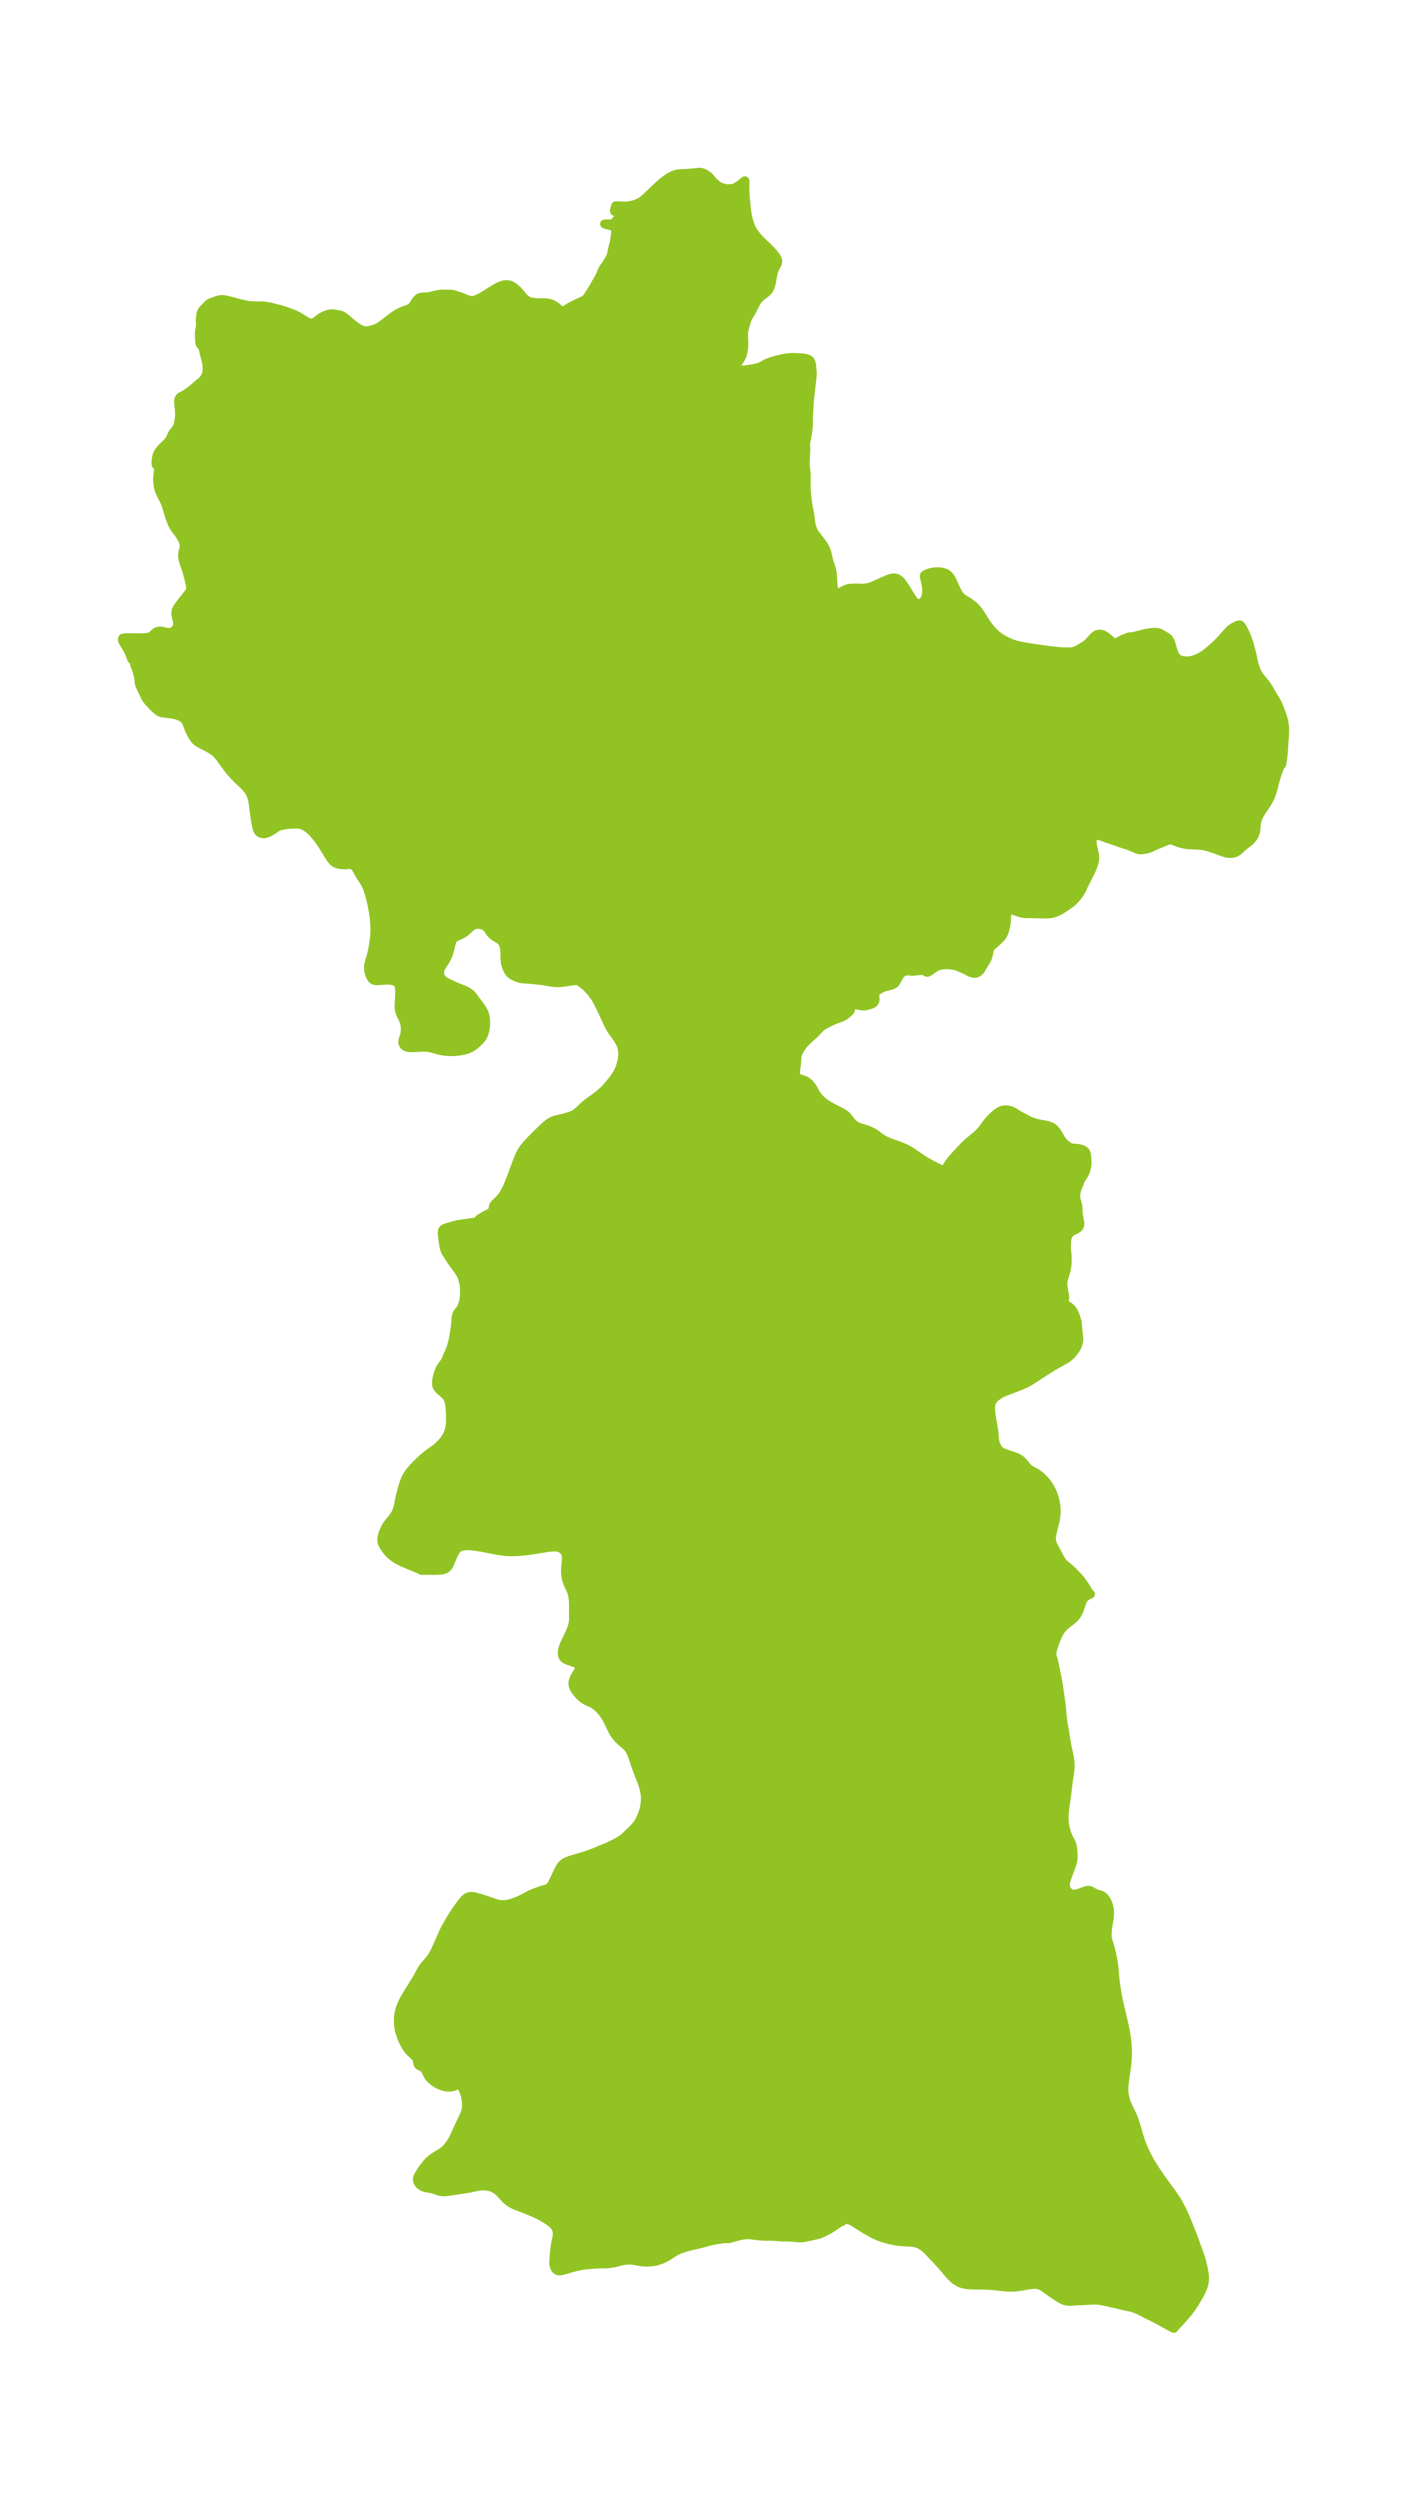 <?xml version="1.0" encoding="UTF-8"?>
<!DOCTYPE svg  PUBLIC '-//W3C//DTD SVG 1.1//EN'  'http://www.w3.org/Graphics/SVG/1.1/DTD/svg11.dtd'>
<svg width="157.9pt" height="280.51pt" version="1.1" viewBox="0 0 157.9 280.51" xmlns="http://www.w3.org/2000/svg" xmlns:xlink="http://www.w3.org/1999/xlink">
 <defs>
  <style type="text/css">*{stroke-linejoin: round; stroke-linecap: butt}</style>
 </defs>
 <g id="figure_1">
  <g id="patch_1">
   <path d="m0 280.51h157.9v-280.51h-157.9v280.51z" fill="none"/>
  </g>
  <g id="axes_1">
   <g id="PatchCollection_1">
    <defs>
     <path id="md61b20ba52" d="m81.749-259.35 0.26 7.07e-4 0.249-0.037 0.156-0.047 0.25-0.114 0.264-0.166 0.204-0.154 0.373-0.303 0.087-0.063 0.008 0.015 0.005 0.055 0.001 0.111-0.013 0.63 0.006 0.379 0.023 0.387 0.064 0.774 0.067 0.701 0.059 0.449 0.07 0.41 0.051 0.247 0.059 0.242 0.081 0.286 0.095 0.277 0.144 0.338 0.135 0.256 0.084 0.137 0.141 0.207 0.121 0.16 0.249 0.297 0.269 0.291 0.289 0.29 0.697 0.67 0.304 0.318 0.175 0.199 0.202 0.248 0.11 0.152 0.077 0.124 0.058 0.115 0.045 0.125 0.017 0.082 0.006 0.072-0.041 0.22-0.102 0.22-0.129 0.231-0.125 0.255-0.084 0.243-0.066 0.262-0.154 0.835-0.054 0.256-0.068 0.246-0.088 0.23-0.116 0.208-0.144 0.176-0.168 0.157-0.519 0.402-0.129 0.109-0.118 0.111-0.106 0.118-0.12 0.168-0.205 0.352-0.368 0.741-0.13 0.234-0.243 0.386-0.111 0.218-0.08 0.195-0.064 0.183-0.105 0.344-0.132 0.513-0.055 0.305-0.023 0.298 2.92e-4 0.174 0.037 0.711-0.006 0.414-0.018 0.23-0.039 0.281-0.044 0.216-0.041 0.154-0.092 0.259-0.04 0.088-0.121 0.222-0.151 0.232-0.21 0.287-0.242 0.311-0.094 0.111-0.091 0.094 0.292 0.08 0.254 0.051 0.322 0.041 0.211 0.011 0.163-0.002 0.159-0.012 0.785-0.126 0.404-0.078 0.228-0.059 0.107-0.034 0.104-0.039 0.134-0.061 0.522-0.291 0.143-0.068 0.174-0.073 0.418-0.144 0.579-0.161 0.61-0.137 0.218-0.04 0.291-0.042 0.178-0.018 0.218-0.012 0.299-0.002 0.318 0.01 0.6 0.039 0.181 0.019 0.149 0.023 0.207 0.053 0.103 0.04 0.094 0.05 0.085 0.062 0.072 0.075 0.084 0.144 0.055 0.172 0.029 0.153 0.018 0.16 0.034 0.601 0.011 0.042 0.009 0.003 0.007 0.037-0.003 0.178-0.044 0.548-0.11 0.987-0.124 0.995-0.05 0.54-0.079 1.361-0.026 1.178-0.025 0.414-0.048 0.413-0.032 0.217-0.066 0.386-0.093 0.471-0.041 0.266-0.008 0.111 0.024 0.506-0.003 0.282-0.061 1.074-4.18e-4 0.289 0.006 0.142 0.018 0.222 0.067 0.62 0.019 0.392-0.004 1.292 0.016 0.438 0.02 0.246 0.093 0.848 0.058 0.431 0.058 0.323 0.135 0.664 0.043 0.263 0.055 0.508 0.069 0.423 0.055 0.24 0.05 0.173 0.059 0.167 0.07 0.16 0.087 0.158 0.098 0.151 0.215 0.29 0.445 0.575 0.304 0.431 0.09 0.145 0.093 0.167 0.117 0.256 0.062 0.182 0.051 0.186 0.17 0.759 0.05 0.188 0.261 0.787 0.066 0.285 0.039 0.257 0.03 0.32 0.032 0.674 0.021 0.27 0.02 0.147 0.034 0.162 0.047 0.154 0.076 0.17 0.052 0.086 0.058 0.076 0.091 0.088 0.064 0.046 0.062 0.034 0.063 0.025 0.041 0.01 0.035-0.004 0.163-0.139 0.104-0.08 0.156-0.106 0.214-0.118 0.204-0.084 0.168-0.05 0.175-0.038 0.198-0.028 0.202-0.016 0.374-0.005 0.696 0.02 0.255-0.012 0.228-0.03 0.223-0.049 0.201-0.059 0.171-0.06 0.246-0.098 1.275-0.572 0.411-0.167 0.257-0.077 0.142-0.025 0.139-0.008 0.226 0.031 0.107 0.037 0.122 0.063 0.128 0.092 0.176 0.173 0.127 0.156 0.122 0.169 0.22 0.331 0.249 0.39 0.499 0.811 0.16 0.23 0.094 0.115 0.108 0.109 0.109 0.084 0.124 0.064 0.153 0.036 0.186-0.015 0.123-0.045 0.118-0.071 0.1-0.085 0.092-0.103 0.081-0.119 0.071-0.134 0.064-0.163 0.049-0.177 0.035-0.208 0.016-0.22-0.001-0.217-0.016-0.222-0.028-0.218-0.037-0.216-0.172-0.775-0.017-0.107 0.008-0.022-0.004-0.01 0.007-0.025 0.014-0.019 0.086-0.071 0.076-0.046 0.108-0.053 0.154-0.062 0.26-0.077 0.192-0.041 0.199-0.03 0.319-0.023 0.258 0.005 0.359 0.05 0.307 0.097 0.182 0.094 0.127 0.09 0.206 0.211 0.132 0.194 0.122 0.228 0.329 0.739 0.212 0.435 0.183 0.324 0.127 0.184 0.08 0.098 0.131 0.131 0.153 0.121 0.155 0.103 0.44 0.266 0.264 0.175 0.261 0.197 0.23 0.206 0.097 0.1 0.127 0.146 0.136 0.175 0.195 0.272 0.169 0.255 0.479 0.783 0.159 0.233 0.272 0.35 0.285 0.33 0.195 0.206 0.142 0.137 0.189 0.166 0.198 0.156 0.259 0.181 0.189 0.118 0.389 0.215 0.199 0.097 0.399 0.169 0.377 0.13 0.327 0.092 0.386 0.088 0.368 0.07 0.734 0.118 0.884 0.132 0.922 0.13 0.77 0.094 0.414 0.043 0.495 0.038 0.473 0.021 0.441-0.005 0.166-0.011 0.17-0.022 0.123-0.029 0.032-0.013 0.015-0.019 0.028 0.003 0.109-0.03 0.126-0.055 0.16-0.081 0.598-0.361 0.214-0.137 0.197-0.147 0.152-0.136 0.207-0.219 0.275-0.316 0.183-0.174 0.101-0.08 0.118-0.076 0.097-0.042 0.074-0.022 0.077-0.015 0.102-0.009 0.104 0.003 0.155 0.028 0.123 0.042 0.12 0.057 0.115 0.068 0.112 0.078 0.208 0.167 0.318 0.273 0.179 0.127 0.103 0.052 0.12 0.034 0.125 0.01 0.126-0.012 0.124-0.034 0.161-0.079 0.304-0.174 0.226-0.106 0.41-0.162 0.211-0.069 0.037-0.004 0.072 0.028 0.184-0.024 0.214-0.047 1.086-0.282 0.26-0.059 0.229-0.043 0.236-0.036 0.247-0.028 0.189-0.012 0.18-5.53e-4 0.161 0.012 0.14 0.024 0.081 0.022 0.13 0.049 0.136 0.067 0.164 0.097 0.396 0.25 0.134 0.089 0.12 0.106 0.039 0.045 0.11 0.177 0.089 0.212 0.076 0.236 0.196 0.679 0.109 0.294 0.081 0.173 0.076 0.132 0.1 0.137 0.138 0.136 0.185 0.114 0.22 0.083 0.241 0.053 0.256 0.025 0.266-0.001 0.272-0.029 0.168-0.033 0.238-0.064 0.305-0.11 0.269-0.122 0.27-0.145 0.22-0.136 0.182-0.124 0.178-0.133 0.398-0.326 0.422-0.369 0.261-0.239 0.378-0.375 0.194-0.21 0.682-0.778 0.239-0.245 0.244-0.208 0.238-0.157 0.235-0.12 0.212-0.082 0.164-0.04 0.083 0.011 0.025 0.005 0.025 0.021 0.097 0.123 0.101 0.159 0.167 0.299 0.114 0.226 0.142 0.317 0.186 0.487 0.183 0.564 0.219 0.818 0.087 0.365 0.124 0.62 0.101 0.42 0.071 0.24 0.072 0.213 0.117 0.29 0.123 0.245 0.081 0.139 0.09 0.137 0.188 0.25 0.492 0.601 0.127 0.168 0.12 0.174 0.19 0.306 0.441 0.773 0.354 0.562 0.174 0.337 0.155 0.355 0.2 0.516 0.178 0.507 0.077 0.26 0.059 0.241 0.048 0.244 0.038 0.247 0.03 0.276 0.011 0.298-0.006 0.303-0.017 0.308-0.046 0.628-0.069 1.122-0.067 0.665-0.038 0.276-0.072 0.445-0.005 0.075-0.085 0.066-0.123 0.205-0.083 0.181-0.112 0.284-0.135 0.403-0.147 0.474-0.069 0.245-0.222 0.873-0.103 0.362-0.072 0.216-0.094 0.244-0.11 0.247-0.117 0.23-0.132 0.231-0.176 0.279-0.431 0.638-0.131 0.204-0.136 0.23-0.108 0.204-0.098 0.214-0.064 0.167-0.071 0.252-0.04 0.266-0.04 0.53-0.04 0.269-0.071 0.26-0.079 0.185-0.099 0.176-0.085 0.127-0.122 0.155-0.168 0.176-0.181 0.154-0.397 0.309-0.206 0.175-0.473 0.423-0.139 0.106-0.128 0.081-0.151 0.075-0.139 0.05-0.244 0.047-0.253 0.007-0.208-0.023-0.104-0.021-0.191-0.051-0.158-0.051-0.923-0.335-0.52-0.177-0.317-0.093-0.236-0.059-0.295-0.059-0.133-0.02-0.341-0.036-0.24-0.016-0.861-0.036-0.267-0.026-0.132-0.02-0.255-0.049-0.302-0.075-0.25-0.082-0.525-0.208-0.103-0.031-0.154-0.032-0.082-0.008-0.128 0.002-0.127 0.02-0.222 0.067-0.765 0.324-0.413 0.166-0.632 0.29-0.25 0.091-0.267 0.064-0.289 0.046-0.276 0.025-0.148-0.007-0.133-0.025-0.112-0.036-0.468-0.212-0.181-0.073-0.353-0.129-1.039-0.338-0.919-0.329-1.067-0.365-0.243-0.07-0.17-0.033-0.107-0.01-0.128 0.005-0.184 0.064-0.073 0.058-0.054 0.071-0.035 0.092-0.014 0.083-0.013 0.391 0.002 0.093 0.02 0.228 0.031 0.179 0.187 0.828 0.03 0.192 0.014 0.194-0.008 0.202-0.029 0.204-0.071 0.292-0.099 0.294-0.13 0.321-0.146 0.32-0.228 0.458-0.438 0.85-0.119 0.252-0.178 0.401-0.083 0.158-0.189 0.305-0.103 0.146-0.192 0.248-0.16 0.186-0.187 0.196-0.2 0.185-0.282 0.224-0.295 0.207-0.484 0.317-0.242 0.145-0.213 0.114-0.234 0.108-0.24 0.089-0.246 0.066-0.363 0.05-0.374 0.012-1.441-0.033-0.621 0.001-0.28-0.016-0.3-0.053-0.303-0.083-0.852-0.291-0.223-0.067-0.149-0.037-0.039 6.31e-4 -0.04 0.078-0.041 0.193-0.038 0.264-0.028 0.303-0.032 0.625-0.023 0.219-0.035 0.215-0.058 0.254-0.069 0.241-0.081 0.242-0.071 0.167-0.105 0.191-0.071 0.103-0.191 0.221-0.452 0.439-0.498 0.434-0.111 0.131-0.049 0.08-0.041 0.087-0.052 0.154-0.134 0.601-0.06 0.199-0.053 0.134-0.084 0.168-0.094 0.164-0.333 0.537-0.218 0.378-0.111 0.142-0.134 0.122-0.155 0.09-0.151 0.045-0.108 0.013-0.189-0.013-0.195-0.05-0.193-0.08-0.35-0.191-0.215-0.105-0.54-0.235-0.246-0.1-0.302-0.088-0.325-0.06-0.339-0.034-0.343-0.009-0.339 0.02-0.325 0.053-0.3 0.093-0.189 0.091-0.162 0.099-0.431 0.317-0.126 0.085-0.11 0.06-0.08 0.028-0.056 0.006-0.048-0.007-0.079-0.039-0.09-0.064-0.076-0.043-0.09-0.032-0.065-0.011-0.09-0.005-0.399 0.015-0.462 0.059-0.183 0.013-0.184-0.005-0.348-0.037-0.199-9.87e-4 -0.175 0.032-0.17 0.069-0.164 0.115-0.148 0.149-0.132 0.17-0.115 0.181-0.249 0.484-0.12 0.155-0.156 0.128-0.169 0.083-0.191 0.061-0.418 0.102-0.18 0.05-0.176 0.06-0.18 0.077-0.167 0.085-0.467 0.288-0.117 0.114-0.058 0.157-0.004 0.188 0.04 0.41-0.022 0.197-0.08 0.159-0.131 0.127-0.166 0.085-0.387 0.124-0.205 0.05-0.214 0.03-0.18 0.002-0.179-0.016-0.165-0.027-0.372-0.081-0.153-0.018-0.137 0.014-0.112 0.045-0.115 0.1-0.084 0.13-0.05 0.137-0.009 0.118 0.004 0.018-0.009 0.041-0.069 0.102-0.123 0.136-0.164 0.15-0.192 0.15-0.236 0.154-0.249 0.127-0.715 0.259-0.222 0.092-0.315 0.144-0.591 0.298-0.173 0.105-0.137 0.095-0.12 0.094-0.151 0.136-0.654 0.68-0.557 0.496-0.307 0.293-0.229 0.244-0.192 0.231-0.135 0.185-0.112 0.173-0.098 0.171-0.102 0.206-0.075 0.186-0.055 0.185-0.029 0.164-0.015 0.163-0.028 0.576-0.087 0.559-0.017 0.191-0.009 0.373 0.017 0.171 0.053 0.148 0.081 0.101 0.142 0.098 0.091 0.04 0.118 0.041 0.38 0.116 0.178 0.072 0.151 0.083 0.126 0.093 0.133 0.12 0.118 0.119 0.155 0.179 0.083 0.114 0.09 0.142 0.352 0.62 0.166 0.251 0.2 0.247 0.111 0.117 0.142 0.136 0.21 0.181 0.107 0.083 0.174 0.123 0.359 0.226 0.55 0.303 0.847 0.424 0.19 0.109 0.181 0.123 0.137 0.113 0.211 0.228 0.363 0.466 0.165 0.183 0.181 0.164 0.151 0.107 0.16 0.091 0.23 0.102 0.185 0.063 0.467 0.129 0.229 0.073 0.227 0.087 0.314 0.147 0.138 0.073 0.181 0.107 0.171 0.118 0.481 0.36 0.272 0.182 0.126 0.072 0.221 0.111 0.303 0.13 0.316 0.121 0.684 0.243 0.398 0.149 0.321 0.134 0.268 0.126 0.234 0.122 0.234 0.135 0.225 0.143 0.907 0.625 0.276 0.181 0.293 0.182 0.435 0.253 0.291 0.159 0.515 0.261 0.419 0.195 0.293 0.128 0.223 0.086 0.196-0.396 0.1-0.186 0.109-0.179 0.108-0.157 0.117-0.155 0.244-0.294 0.354-0.397 0.552-0.599 0.341-0.358 0.156-0.157 0.274-0.258 0.379-0.324 0.558-0.459 0.18-0.158 0.176-0.166 0.15-0.156 0.161-0.184 0.145-0.184 0.403-0.556 0.208-0.258 0.286-0.316 0.317-0.308 0.144-0.125 0.167-0.132 0.169-0.12 0.174-0.107 0.161-0.08 0.141-0.05 0.156-0.031 0.181-0.009 0.183 0.012 0.129 0.019 0.155 0.034 0.154 0.047 0.099 0.038 0.17 0.081 0.137 0.078 0.431 0.284 0.163 0.092 0.459 0.233 0.461 0.256 0.279 0.121 0.291 0.107 0.286 0.094 0.305 0.072 0.639 0.11 0.317 0.065 0.302 0.092 0.277 0.136 0.143 0.104 0.13 0.12 0.131 0.149 0.095 0.127 0.075 0.113 0.315 0.548 0.093 0.151 0.103 0.15 0.12 0.155 0.111 0.123 0.132 0.125 0.226 0.175 0.344 0.221 0.094 0.056 0.039 0.016 0.077-0.009 0.16-0.001 0.197 0.008 0.296 0.03 0.26 0.05 0.287 0.098 0.149 0.086 0.096 0.084 0.074 0.093 0.035 0.063 0.065 0.205 0.027 0.206 0.011 0.135 0.031 0.536 0.003 0.133-0.014 0.187-0.064 0.319-0.058 0.208-0.091 0.265-0.116 0.251-0.372 0.57-0.09 0.204-0.121 0.37-0.171 0.396-0.063 0.161-0.052 0.192-0.051 0.314-0.014 0.22 0.014 0.221 0.04 0.219 0.139 0.498 0.053 0.261 0.016 0.148 0.009 0.447 0.011 0.166 0.043 0.293 0.101 0.509 0.026 0.168 0.011 0.145-0.004 0.107-0.017 0.101-0.028 0.085-0.055 0.102-0.074 0.09-0.066 0.059-0.108 0.076-0.07 0.041-0.293 0.133-0.132 0.069-0.169 0.116-0.075 0.063-0.053 0.055-0.098 0.13-0.107 0.185-0.056 0.142-0.049 0.207-0.035 0.378-0.012 0.244-0.003 0.239 0.013 0.333 0.056 0.576 0.016 0.318 0.004 0.272-0.004 0.216-0.021 0.294-0.039 0.288-0.065 0.341-0.063 0.239-0.21 0.679-0.057 0.249-0.025 0.178-0.008 0.103-0.002 0.155 0.017 0.227 0.052 0.319 0.113 0.565 0.02 0.162 0.008 0.163-0.003 0.134-0.013 0.139-0.019 0.115-0.028 0.119-0.027 0.081-0.022 0.048-0.03 0.031 0.058 0.041 0.346 0.185 0.195 0.124 0.088 0.066 0.143 0.127 0.138 0.158 0.14 0.211 0.081 0.152 0.085 0.186 0.113 0.297 0.115 0.405 0.039 0.176 0.029 0.183 0.078 0.953 0.072 0.607 0.006 0.193-0.009 0.137-0.031 0.183-0.062 0.216-0.071 0.176-0.055 0.114-0.109 0.194-0.096 0.15-0.095 0.137-0.129 0.169-0.128 0.149-0.146 0.149-0.096 0.088-0.13 0.107-0.136 0.1-0.149 0.098-0.216 0.129-0.868 0.48-0.446 0.262-1.136 0.716-1.105 0.727-0.408 0.248-0.376 0.2-0.452 0.2-1.047 0.411-0.638 0.237-0.339 0.142-0.355 0.18-0.115 0.068-0.211 0.141-0.154 0.12-0.16 0.146-0.111 0.12-0.13 0.178-0.045 0.08-0.043 0.095-0.05 0.152-0.035 0.179-0.012 0.109-0.006 0.116 0.001 0.198 0.02 0.3 0.041 0.351 0.051 0.349 0.255 1.513 0.033 0.318 0.026 0.486 0.044 0.287 0.067 0.255 0.06 0.17 0.072 0.163 0.15 0.252 0.114 0.137 0.131 0.118 0.241 0.144 0.278 0.118 0.301 0.105 0.628 0.203 0.306 0.114 0.286 0.134 0.255 0.163 0.161 0.142 0.112 0.119 0.437 0.53 0.065 0.069 0.137 0.128 0.193 0.14 0.167 0.1 0.478 0.261 0.153 0.095 0.257 0.193 0.254 0.23 0.279 0.293 0.259 0.309 0.209 0.296 0.203 0.347 0.167 0.338 0.112 0.268 0.094 0.268 0.1 0.349 0.064 0.28 0.066 0.393 0.032 0.344 0.007 0.201-0.004 0.254-0.011 0.176-0.03 0.265-0.044 0.272-0.082 0.381-0.262 1.059-0.051 0.256-0.036 0.237-0.015 0.193 0.006 0.228 0.026 0.169 0.06 0.209 0.05 0.128 0.076 0.164 0.333 0.617 0.349 0.671 0.179 0.302 0.118 0.169 0.144 0.173 0.196 0.19 0.531 0.424 0.243 0.221 0.612 0.647 0.221 0.243 0.179 0.215 0.171 0.228 0.247 0.367 0.409 0.662 0.154 0.208 0.036 0.038 0.032 0.018-0.281 0.127-0.092 0.052-0.142 0.094-0.107 0.089-0.097 0.101-0.092 0.123-0.049 0.082-0.062 0.128-0.043 0.106-0.225 0.686-0.117 0.31-0.136 0.275-0.129 0.203-0.077 0.101-0.184 0.204-0.205 0.191-0.159 0.129-0.474 0.356-0.214 0.188-0.119 0.116-0.185 0.205-0.09 0.114-0.086 0.118-0.148 0.232-0.081 0.149-0.089 0.19-0.317 0.776-0.163 0.484-0.079 0.265-0.037 0.152-0.027 0.163-0.01 0.102-0.004 0.12 0.004 0.117 0.017 0.13 0.023 0.099 0.033 0.097 0.03 0.064 0.028 0.033 0.408 1.935 0.153 0.854 0.254 1.701 0.072 0.527 0.063 0.57 0.076 0.908 0.056 0.482 0.047 0.304 0.166 0.92 0.19 1.21 0.105 0.554 0.192 0.876 0.059 0.315 0.041 0.278 0.027 0.307 0.005 0.237-0.009 0.274-0.024 0.274-0.203 1.398-0.132 1.105-0.269 1.993-0.038 0.486-0.008 0.257 0.004 0.306 0.019 0.267 0.033 0.256 0.041 0.228 0.058 0.252 0.088 0.312 0.112 0.33 0.09 0.221 0.061 0.131 0.205 0.384 0.092 0.191 0.037 0.093 0.054 0.175 0.036 0.161 0.028 0.182 0.015 0.158 0.03 0.414 0.011 0.208 0.002 0.191-0.02 0.281-0.017 0.109-0.044 0.203-0.062 0.215-0.068 0.197-0.309 0.821-0.215 0.618-0.09 0.292-0.047 0.232-0.012 0.16 0.011 0.157 0.021 0.108 0.029 0.094 0.043 0.098 0.07 0.117 0.087 0.111 0.126 0.125 0.125 0.094 0.151 0.08 0.135 0.043 0.224 0.018 0.235-0.03 0.282-0.08 0.626-0.242 0.185-0.056 0.179-0.028 0.086-9.11e-4 0.142 0.022 0.078 0.025 0.083 0.036 0.346 0.215 0.091 0.044 0.194 0.064 0.21 0.054 0.214 0.067 0.205 0.105 0.107 0.084 0.129 0.135 0.154 0.216 0.07 0.122 0.101 0.21 0.053 0.132 0.096 0.307 0.061 0.323 0.022 0.314-0.007 0.318-0.029 0.317-0.047 0.312-0.092 0.512-0.044 0.299-0.032 0.297-0.017 0.291-0.002 0.199 0.007 0.168 0.019 0.191 0.033 0.181 0.068 0.227 0.109 0.322 0.113 0.405 0.152 0.611 0.099 0.458 0.087 0.504 0.071 0.51 0.032 0.324 0.052 0.705 0.049 0.503 0.074 0.566 0.12 0.744 0.11 0.593 0.101 0.494 0.158 0.699 0.316 1.316 0.188 0.857 0.1 0.52 0.066 0.395 0.066 0.481 0.036 0.339 0.028 0.417 0.015 0.428-8.86e-4 0.559-0.016 0.413-0.028 0.372-0.042 0.386-0.236 1.693-0.031 0.277-0.023 0.276-0.01 0.21 0.001 0.304 0.022 0.318 0.025 0.194 0.034 0.193 0.052 0.224 0.067 0.229 0.095 0.267 0.08 0.194 0.074 0.164 0.449 0.929 0.129 0.303 0.085 0.219 0.08 0.221 0.134 0.406 0.141 0.474 0.186 0.66 0.099 0.331 0.098 0.3 0.167 0.449 0.152 0.368 0.203 0.449 0.193 0.396 0.268 0.505 0.209 0.364 0.21 0.344 0.389 0.598 0.629 0.911 1.028 1.411 0.221 0.313 0.301 0.448 0.197 0.317 0.28 0.499 0.213 0.421 0.153 0.326 0.147 0.329 0.268 0.632 0.428 1.062 0.305 0.804 0.665 1.824 0.12 0.36 0.129 0.447 0.146 0.615 0.087 0.434 0.048 0.311 0.03 0.31 0.002 0.376-0.035 0.296-0.051 0.23-0.074 0.239-0.065 0.171-0.09 0.211-0.173 0.355-0.119 0.22-0.191 0.331-0.37 0.612-0.275 0.422-0.178 0.246-0.269 0.342-0.377 0.443-1.079 1.184-0.068 0.078-0.03 0.045-0.103-0.044-0.218-0.114-1.462-0.803-0.334-0.174-0.993-0.486-0.709-0.372-0.252-0.12-0.241-0.098-0.144-0.05-0.317-0.089-0.865-0.188-0.815-0.197-0.838-0.189-0.687-0.147-0.212-0.039-0.215-0.03-0.259-0.023-0.334-0.009-0.173 0.004-0.969 0.065-0.725 0.029-0.762 0.044-0.207-0.005-0.123-0.013-0.162-0.03-0.141-0.039-0.156-0.06-0.255-0.132-0.465-0.287-0.371-0.244-0.938-0.665-0.191-0.129-0.201-0.116-0.133-0.061-0.087-0.033-0.161-0.045-0.107-0.02-0.191-0.018-0.185-8.24e-4 -0.144 0.008-0.423 0.053-0.84 0.144-0.396 0.058-0.39 0.038-0.446 0.01-0.322-0.01-0.293-0.019-0.448-0.047-0.667-0.083-0.6-0.042-0.82-0.027-0.99-0.01-0.438-0.019-0.246-0.026-0.234-0.037-0.218-0.046-0.166-0.045-0.15-0.052-0.122-0.052-0.201-0.106-0.179-0.116-0.094-0.069-0.248-0.208-0.107-0.101-0.212-0.219-0.155-0.173-0.567-0.679-0.387-0.44-1.292-1.38-0.304-0.296-0.139-0.12-0.293-0.218-0.303-0.175-0.22-0.093-0.155-0.05-0.134-0.033-0.159-0.029-0.206-0.024-0.899-0.045-0.512-0.045-0.427-0.065-0.468-0.091-0.375-0.084-0.296-0.079-0.289-0.09-0.356-0.129-0.301-0.125-0.375-0.175-0.291-0.154-0.516-0.3-0.373-0.228-1.072-0.681-0.145-0.08-0.2-0.089-0.154-0.05-0.121-0.026-0.15-0.014-0.133 0.006-0.143 0.031-0.108 0.047-0.049 0.035-0.036 0.039-0.016 0.032-0.003 0.033-0.014-0.008-0.067 0.016-0.104 0.052-0.116 0.068-0.313 0.199-0.575 0.392-0.373 0.229-0.336 0.175-0.437 0.202-0.242 0.089-0.382 0.107-0.579 0.134-0.72 0.143-0.298 0.035-0.249 0.007-1.111-0.094-0.191-0.007-0.555 0.002-0.182-0.005-0.287-0.02-0.382-0.042-0.179-0.012-0.899-0.005-0.287-0.008-0.445-0.035-0.942-0.112-0.215-0.013-0.191-0.002-0.31 0.018-0.354 0.057-0.273 0.065-1.055 0.285-0.13 0.03-0.054 0.003-0.006-0.016-0.096-0.01-0.131 0.005-0.257 0.023-0.458 0.056-0.534 0.091-0.284 0.06-0.376 0.091-1.059 0.29-1.08 0.238-0.435 0.122-0.613 0.209-0.208 0.081-0.205 0.093-0.278 0.157-0.777 0.504-0.301 0.16-0.191 0.087-0.185 0.077-0.265 0.098-0.162 0.05-0.182 0.047-0.168 0.034-0.196 0.028-0.283 0.024-0.253 0.011-0.228 9.95e-4 -0.334-0.018-0.28-0.034-0.685-0.13-0.217-0.031-0.294-0.015-0.393 0.022-0.195 0.024-0.213 0.04-0.649 0.166-0.294 0.065-0.27 0.048-0.289 0.04-0.354 0.026-0.826 0.007-0.348 0.014-1.099 0.097-0.324 0.042-0.401 0.076-0.453 0.105-0.516 0.137-0.636 0.193-0.357 0.09-0.184 0.03-0.082 0.002-0.1-0.014-0.061-0.02-0.06-0.029-0.104-0.073-0.088-0.093-0.048-0.068-0.071-0.142-0.04-0.128-0.016-0.075-0.017-0.123-0.008-0.119-0.001-0.15 0.015-0.273 0.058-0.76 0.052-0.513 0.073-0.462 0.139-0.65 0.046-0.297 0.009-0.137-0.003-0.164-0.016-0.136-0.021-0.102-0.033-0.114-0.045-0.117-0.068-0.136-0.099-0.151-0.197-0.217-0.13-0.113-0.141-0.108-0.188-0.132-0.335-0.219-0.437-0.263-0.214-0.116-0.273-0.135-0.256-0.117-0.833-0.357-0.359-0.146-0.919-0.345-0.293-0.126-0.278-0.144-0.254-0.164-0.235-0.186-0.173-0.162-0.129-0.134-0.431-0.484-0.105-0.108-0.142-0.129-0.157-0.123-0.221-0.147-0.233-0.12-0.105-0.041-0.157-0.051-0.264-0.061-0.227-0.033-0.311-0.016-0.325 0.014-0.168 0.02-0.23 0.039-0.571 0.124-0.301 0.059-1.462 0.237-0.642 0.095-0.459 0.056-0.213 0.015-0.234-0.004-0.237-0.035-0.144-0.037-0.597-0.2-0.205-0.057-0.155-0.032-0.517-0.087-0.175-0.048-0.113-0.043-0.134-0.066-0.14-0.091-0.112-0.095-0.106-0.117-0.087-0.134-0.056-0.132-0.03-0.134-0.003-0.136 0.011-0.078 0.026-0.096 0.039-0.1 0.125-0.231 0.324-0.502 0.21-0.299 0.244-0.309 0.2-0.231 0.122-0.129 0.118-0.113 0.131-0.112 0.192-0.148 0.3-0.203 0.72-0.44 0.206-0.148 0.115-0.097 0.151-0.147 0.176-0.197 0.11-0.137 0.164-0.223 0.106-0.158 0.139-0.227 0.118-0.216 0.1-0.204 0.514-1.135 0.47-0.974 0.147-0.336 0.104-0.287 0.065-0.241 0.025-0.131 0.024-0.187 0.011-0.185 7.09e-4 -0.181-0.027-0.375-0.03-0.212-0.04-0.211-0.058-0.238-0.118-0.36-0.129-0.291-0.1-0.178-0.082-0.122-0.161-0.191-0.107-0.089-0.067-0.014-0.004 0.02-0.061 0.063-0.134 0.087-0.177 0.088-0.17 0.064-0.133 0.037-0.182 0.032-0.291 0.007-0.298-0.041-0.334-0.092-0.308-0.123-0.294-0.151-0.273-0.172-0.246-0.188-0.198-0.184-0.146-0.164-0.118-0.166-0.121-0.234-0.099-0.224-0.053-0.104-0.083-0.137-0.078-0.095-0.088-0.081-0.06-0.044-0.117-0.069-0.296-0.141-0.079-0.06-0.08-0.122-0.024-0.078-0.04-0.268-0.023-0.105-0.026-0.081-0.044-0.096-0.117-0.167-0.154-0.164-0.363-0.336-0.168-0.167-0.187-0.23-0.172-0.257-0.159-0.275-0.148-0.283-0.118-0.253-0.1-0.259-0.091-0.263-0.103-0.306-0.051-0.174-0.052-0.236-0.039-0.3-0.017-0.231-0.01-0.308 0.006-0.312 0.018-0.217 0.04-0.28 0.074-0.341 0.058-0.203 0.126-0.35 0.14-0.323 0.147-0.298 0.148-0.274 0.18-0.305 0.967-1.56 0.307-0.528 0.356-0.65 0.153-0.255 0.119-0.172 0.104-0.135 0.391-0.448 0.255-0.315 0.142-0.2 0.163-0.261 0.159-0.285 0.149-0.302 0.562-1.246 0.326-0.758 0.183-0.366 0.282-0.498 0.337-0.573 0.26-0.425 0.228-0.358 0.253-0.365 0.393-0.53 0.212-0.275 0.151-0.177 0.16-0.154 0.114-0.086 0.13-0.075 0.137-0.053 0.152-0.03 0.156-0.004 0.208 0.027 0.188 0.042 0.415 0.113 0.304 0.092 0.792 0.259 0.831 0.285 0.185 0.052 0.128 0.028 0.163 0.023 0.316 0.009 0.327-0.028 0.334-0.059 0.336-0.087 0.365-0.124 0.347-0.142 0.212-0.097 0.209-0.102 0.929-0.495 0.294-0.126 0.906-0.334 0.369-0.104 0.229-0.072 0.144-0.063 0.111-0.065 0.153-0.127 0.133-0.154 0.112-0.174 0.115-0.233 0.54-1.153 0.196-0.374 0.093-0.147 0.108-0.144 0.131-0.141 0.148-0.122 0.103-0.065 0.119-0.062 0.181-0.078 0.189-0.072 0.415-0.133 1.258-0.378 0.489-0.162 0.635-0.239 1.026-0.417 0.461-0.198 0.299-0.136 0.333-0.16 0.312-0.162 0.21-0.116 0.321-0.193 0.164-0.106 0.092-0.065 0.019-0.02 0.327-0.286 0.796-0.772 0.198-0.206 0.166-0.194 0.152-0.206 0.161-0.259 0.139-0.269 0.119-0.269 0.074-0.185 0.143-0.413 0.066-0.239 0.048-0.209 0.043-0.242 0.035-0.284 0.02-0.379-0.013-0.385-0.015-0.152-0.043-0.28-0.099-0.434-0.134-0.44-0.128-0.353-0.35-0.891-0.211-0.562-0.138-0.392-0.32-0.958-0.113-0.293-0.078-0.173-0.087-0.164-0.126-0.192-0.137-0.162-0.176-0.172-0.53-0.453-0.287-0.276-0.219-0.242-0.196-0.251-0.084-0.124-0.116-0.194-0.106-0.202-0.404-0.855-0.26-0.484-0.148-0.244-0.16-0.237-0.168-0.221-0.151-0.176-0.144-0.15-0.167-0.157-0.226-0.188-0.22-0.161-0.171-0.108-0.109-0.059-0.491-0.218-0.2-0.098-0.192-0.119-0.196-0.151-0.129-0.116-0.154-0.156-0.236-0.265-0.112-0.139-0.141-0.203-0.095-0.17-0.063-0.141-0.048-0.143-0.035-0.175-0.006-0.123 0.027-0.218 0.044-0.154 0.093-0.221 0.117-0.218 0.265-0.445 0.059-0.11 0.065-0.144 0.027-0.08 0.019-0.084 0.005-0.116-0.03-0.125-0.076-0.125-0.14-0.121-0.1-0.059-0.136-0.063-0.135-0.053-0.519-0.17-0.205-0.075-0.117-0.053-0.092-0.051-0.099-0.069-0.073-0.065-0.074-0.09-0.07-0.139-0.034-0.126-0.019-0.193 0.008-0.183 0.027-0.171 0.042-0.171 0.061-0.189 0.106-0.272 0.102-0.233 0.395-0.817 0.147-0.319 0.098-0.233 0.128-0.356 0.038-0.125 0.04-0.149 0.043-0.207 0.02-0.156 0.013-0.262-0.003-1.517-0.01-0.414-0.019-0.275-0.039-0.286-0.07-0.328-0.091-0.32-0.039-0.066-0.207-0.434-0.188-0.431-0.076-0.213-0.042-0.139-0.052-0.216-0.032-0.188-0.032-0.328-9.6e-4 -0.347 0.019-0.29 0.066-0.703 0.013-0.252-0.01-0.264-0.022-0.142-0.026-0.103-0.041-0.113-0.069-0.136-0.057-0.086-0.07-0.086-0.095-0.094-0.102-0.079-0.111-0.068-0.128-0.059-0.099-0.034-0.176-0.039-0.191-0.02-0.199-0.004-0.212 0.009-0.234 0.021-0.509 0.067-1.365 0.224-0.772 0.108-0.348 0.039-0.558 0.046-0.351 0.016-0.517 0.004-0.252-0.008-0.316-0.021-0.308-0.032-0.288-0.039-0.583-0.102-1.44-0.283-0.614-0.102-0.329-0.042-0.451-0.039-0.3-0.008-0.332 0.018-0.246 0.041-0.177 0.053-0.207 0.104-0.094 0.072-0.07 0.068-0.093 0.112-0.057 0.082-0.098 0.163-0.182 0.353-0.124 0.278-0.226 0.556-0.133 0.282-0.099 0.156-0.087 0.101-0.055 0.051-0.09 0.068-0.068 0.041-0.12 0.055-0.135 0.041-0.121 0.024-0.276 0.03-0.346 0.017-0.323 0.006-1.217-0.015-0.115 0.006-0.03 0.013 0.004-0.01-0.016-0.018-0.048-0.03-0.112-0.055-1.334-0.543-0.399-0.175-0.384-0.182-0.19-0.097-0.312-0.175-0.294-0.189-0.245-0.186-0.165-0.148-0.141-0.144-0.218-0.252-0.238-0.315-0.102-0.155-0.071-0.122-0.1-0.211-0.062-0.203-0.018-0.121-0.005-0.099 0.005-0.138 0.01-0.095 0.048-0.238 0.093-0.305 0.106-0.268 0.104-0.223 0.092-0.175 0.136-0.223 0.081-0.116 0.125-0.162 0.365-0.442 0.199-0.271 0.176-0.283 0.08-0.154 0.07-0.16 0.07-0.197 0.057-0.199 0.039-0.168 0.118-0.617 0.085-0.385 0.232-0.92 0.098-0.352 0.119-0.358 0.122-0.303 0.092-0.196 0.098-0.183 0.084-0.141 0.113-0.17 0.163-0.224 0.284-0.344 0.385-0.41 0.48-0.467 0.292-0.265 0.426-0.36 0.371-0.283 0.585-0.408 0.212-0.167 0.184-0.163 0.234-0.234 0.194-0.214 0.165-0.199 0.139-0.188 0.163-0.264 0.134-0.275 0.104-0.282 0.051-0.187 0.053-0.238 0.039-0.245 0.026-0.341 0.009-0.478-0.011-0.575-0.04-0.594-0.039-0.309-0.035-0.2-0.05-0.207-0.079-0.227-0.048-0.102-0.067-0.115-0.084-0.114-0.061-0.071-0.163-0.164-0.533-0.469-0.122-0.128-0.09-0.117-0.071-0.124-0.066-0.215-0.012-0.113 0.001-0.165 0.015-0.173 0.026-0.181 0.065-0.309 0.089-0.312 0.091-0.253 0.106-0.243 0.077-0.148 0.084-0.14 0.122-0.173 0.232-0.303 0.072-0.111 0.077-0.148 0.246-0.591 0.248-0.574 0.117-0.322 0.104-0.368 0.078-0.342 0.074-0.376 0.081-0.47 0.117-0.743 0.024-0.229 0.035-0.562 0.022-0.189 0.028-0.153 0.06-0.198 0.057-0.121 0.084-0.13 0.261-0.33 0.073-0.116 0.089-0.174 0.106-0.277 0.065-0.241 0.05-0.258 0.036-0.27 0.03-0.429 7.08e-4 -0.369-0.023-0.375-0.029-0.24-0.036-0.215-0.045-0.212-0.101-0.35-0.067-0.176-0.078-0.17-0.145-0.254-0.136-0.203-0.627-0.847-0.322-0.477-0.436-0.688-0.072-0.132-0.078-0.181-0.038-0.111-0.05-0.189-0.063-0.328-0.131-0.987-0.021-0.275 0.006-0.172 0.019-0.087 0.019-0.05 0.041-0.071 0.037-0.043 0.08-0.062 0.07-0.037 0.098-0.04 0.177-0.057 0.831-0.247 0.206-0.05 0.257-0.052 0.266-0.044 1.288-0.181 0.585-0.074-0.014-0.074 0.055-0.1 0.164-0.152 0.229-0.153 0.325-0.189 0.164-0.09 0.346-0.17 0.104-0.059 0.139-0.103 0.072-0.07 0.059-0.078 0.042-0.08 0.022-0.06 0.023-0.104 0.02-0.18 0.028-0.101 0.041-0.084 0.06-0.088 0.088-0.101 0.482-0.477 0.146-0.153 0.08-0.096 0.118-0.159 0.113-0.171 0.134-0.228 0.124-0.234 0.143-0.299 0.169-0.385 0.303-0.758 0.639-1.723 0.227-0.561 0.152-0.339 0.152-0.282 0.13-0.203 0.225-0.305 0.245-0.293 0.259-0.285 0.542-0.554 0.828-0.81 0.276-0.261 0.277-0.244 0.28-0.218 0.127-0.086 0.103-0.063 0.129-0.068 0.264-0.103 0.255-0.07 0.758-0.175 0.611-0.171 0.246-0.083 0.234-0.103 0.133-0.075 0.176-0.119 0.171-0.13 0.161-0.139 0.497-0.478 0.23-0.202 0.231-0.186 0.195-0.144 0.595-0.421 0.351-0.265 0.365-0.3 0.252-0.233 0.205-0.206 0.229-0.246 0.215-0.244 0.344-0.421 0.204-0.269 0.191-0.273 0.104-0.161 0.096-0.16 0.138-0.262 0.053-0.114 0.078-0.19 0.087-0.246 0.092-0.316 0.055-0.23 0.05-0.265 0.035-0.327 0.007-0.189-0.002-0.201-0.008-0.114-0.029-0.221-0.063-0.27-0.08-0.236-0.088-0.2-0.127-0.239-0.198-0.313-0.467-0.642-0.199-0.288-0.139-0.232-0.108-0.2-0.154-0.311-0.73-1.575-0.185-0.385-0.25-0.486-0.143-0.255-0.159-0.256-0.239-0.331-0.256-0.311-0.373-0.404-0.208-0.199-0.155-0.13-0.525-0.382-0.008-0.014-0.027-0.018-0.083-0.024-0.185-0.015-0.144 0.003-0.553 0.064-0.859 0.135-0.266 0.024-0.202 0.009-0.201 1.05e-4 -0.321-0.02-0.37-0.054-0.701-0.125-0.288-0.043-0.988-0.104-0.493-0.042-0.591-0.037-0.118-0.014-0.26-0.053-0.251-0.077-0.24-0.096-0.224-0.111-0.183-0.112-0.161-0.132-0.075-0.082-0.143-0.204-0.096-0.177-0.127-0.292-0.063-0.184-0.042-0.152-0.025-0.118-0.031-0.248-0.012-0.227-0.011-0.656-0.01-0.196-0.023-0.236-0.047-0.271-0.081-0.262-0.108-0.203-0.135-0.156-0.172-0.141-0.151-0.1-0.463-0.284-0.182-0.136-0.094-0.087-0.17-0.209-0.291-0.428-0.168-0.179-0.2-0.133-0.231-0.095-0.249-0.057-0.257-0.019-0.253 0.024-0.239 0.074-0.219 0.13-0.203 0.169-0.399 0.375-0.214 0.17-0.146 0.092-0.152 0.081-0.466 0.211-0.17 0.086-0.132 0.081-0.077 0.058-0.051 0.046-0.11 0.137-0.06 0.114-0.056 0.16-0.236 0.918-0.095 0.334-0.057 0.172-0.085 0.204-0.137 0.268-0.109 0.186-0.376 0.589-0.059 0.102-0.082 0.164-0.064 0.176-0.026 0.116-0.017 0.177 0.003 0.105 0.011 0.09 0.035 0.144 0.042 0.113 0.064 0.121 0.067 0.097 0.066 0.078 0.093 0.09 0.131 0.1 0.241 0.145 0.176 0.091 0.535 0.256 0.376 0.166 0.749 0.297 0.329 0.143 0.144 0.073 0.172 0.101 0.154 0.111 0.172 0.158 0.201 0.235 0.661 0.888 0.257 0.371 0.122 0.188 0.111 0.193 0.105 0.239 0.08 0.283 0.048 0.296 0.021 0.305-0.002 0.308-0.022 0.306-0.048 0.327-0.066 0.276-0.09 0.263-0.119 0.244-0.079 0.124-0.09 0.118-0.12 0.135-0.206 0.205-0.234 0.22-0.249 0.209-0.272 0.183-0.264 0.13-0.283 0.103-0.297 0.082-0.306 0.064-0.313 0.048-0.374 0.037-0.338 0.014-0.336-0.006-0.218-0.016-0.258-0.026-0.229-0.032-0.248-0.047-0.305-0.076-0.622-0.175-0.298-0.065-0.187-0.029-0.194-0.02-0.341-0.011-0.324 0.012-0.744 0.043-0.319 0.003-0.151-0.009-0.134-0.017-0.116-0.026-0.142-0.052-0.108-0.06-0.105-0.086-0.09-0.128-0.051-0.151-0.011-0.164 0.012-0.103 0.055-0.2 0.083-0.24 0.049-0.17 0.045-0.209 0.033-0.253 0.009-0.32-0.03-0.33-0.06-0.266-0.059-0.181-0.067-0.171-0.072-0.161-0.222-0.457-0.062-0.149-0.057-0.174-0.042-0.192-0.02-0.167-0.008-0.214 0.009-0.282 0.052-0.99 0.006-0.277-0.005-0.255-0.025-0.277-0.036-0.182-0.057-0.169-0.053-0.1-0.047-0.065-0.044-0.048-0.058-0.049-0.092-0.058-0.101-0.047-0.136-0.046-0.132-0.032-0.143-0.024-0.214-0.022-0.237-0.008-0.273 0.006-0.713 0.054-0.192 0.007-0.154-0.008-0.118-0.023-0.064-0.022-0.096-0.055-0.061-0.052-0.106-0.126-0.06-0.093-0.089-0.173-0.036-0.086-0.052-0.144-0.062-0.235-0.038-0.254-0.008-0.204 0.014-0.205 0.049-0.274 0.074-0.279 0.186-0.614 0.099-0.406 0.106-0.562 0.052-0.317 0.073-0.521 0.044-0.42 0.022-0.348 0.006-0.276-0.016-0.588-0.055-0.639-0.043-0.353-0.064-0.432-0.13-0.713-0.077-0.364-0.117-0.495-0.127-0.469-0.095-0.306-0.071-0.204-0.078-0.202-0.09-0.205-0.107-0.211-0.106-0.184-0.556-0.879-0.373-0.65-0.105-0.144-0.119-0.123-0.133-0.094-0.132-0.055-0.128-0.024-0.2-0.003-0.415 0.03-0.175 0.002-0.24-0.017-0.31-0.048-0.177-0.047-0.162-0.067-0.093-0.055-0.108-0.082-0.092-0.085-0.117-0.128-0.109-0.138-0.096-0.135-0.213-0.333-0.343-0.573-0.309-0.494-0.263-0.39-0.292-0.395-0.369-0.447-0.168-0.186-0.175-0.179-0.323-0.282-0.298-0.204-0.311-0.157-0.322-0.097-0.233-0.028-0.238-0.004-0.611 0.019-0.371 0.03-0.259 0.04-0.244 0.05-0.248 0.06-0.25 0.07-0.022 0.006-0.093 0.058-0.491 0.33-0.198 0.125-0.152 0.086-0.128 0.064-0.133 0.057-0.208 0.064-0.129 0.022-0.134 0.005-0.165-0.024-0.136-0.049-0.093-0.055-0.135-0.136-0.097-0.174-0.064-0.195-0.043-0.176-0.084-0.436-0.142-0.893-0.169-1.35-0.043-0.232-0.05-0.21-0.073-0.239-0.039-0.107-0.051-0.124-0.084-0.174-0.079-0.139-0.087-0.134-0.106-0.144-0.235-0.274-0.185-0.192-0.859-0.823-0.269-0.279-0.132-0.147-0.275-0.321-0.378-0.476-0.315-0.426-0.401-0.565-0.142-0.187-0.213-0.245-0.117-0.115-0.181-0.155-0.169-0.126-0.325-0.208-0.255-0.143-0.892-0.463-0.182-0.107-0.159-0.113-0.094-0.08-0.1-0.097-0.16-0.203-0.137-0.224-0.266-0.494-0.131-0.287-0.231-0.618-0.086-0.188-0.113-0.187-0.151-0.173-0.128-0.103-0.215-0.126-0.33-0.131-0.269-0.074-0.215-0.046-0.298-0.05-0.855-0.108-0.145-0.025-0.101-0.028-0.032-0.029-0.007 0.007-0.026-0.005-0.061-0.028-0.131-0.08-0.114-0.082-0.28-0.231-0.162-0.15-0.161-0.16-0.377-0.409-0.181-0.216-0.098-0.131-0.087-0.134-0.089-0.17-0.252-0.557-0.239-0.479-0.081-0.184-0.036-0.1-0.028-0.1-0.026-0.151-0.039-0.417-0.048-0.238-0.178-0.698-0.039-0.113-0.154-0.37-0.032-0.115-0.061-0.285-0.033-0.108-0.041-0.082-0.032-0.035-0.089-0.055-0.035-0.029-0.046-0.062-0.079-0.185-0.156-0.434-0.124-0.278-0.16-0.295-0.331-0.535-0.081-0.136-0.06-0.115-0.039-0.099-0.024-0.102-0.005-0.08 0.027-0.059 0.012-0.021 0.101-0.033 0.098-0.016 0.283-0.021 0.345-0.004 1.137 0.02 0.357-0.005 0.326-0.023 0.284-0.047 0.23-0.08 0.176-0.121 0.231-0.223 0.143-0.117 0.119-0.071 0.13-0.049 0.209-0.023 0.224 0.019 0.602 0.124 0.121 0.014 0.12 0.002 0.07-0.006 0.185-0.047 0.117-0.052 0.111-0.067 0.132-0.105 0.158-0.18 0.099-0.176 0.059-0.209-1.03e-4 -0.23-0.032-0.19-0.148-0.61-0.028-0.221 0.01-0.217 0.037-0.152 0.095-0.218 0.146-0.234 0.429-0.58 0.315-0.384 0.221-0.295 0.236-0.293 0.103-0.157 0.049-0.123 0.017-0.091 0.006-0.083-0.003-0.122-0.013-0.134-0.027-0.173-0.087-0.402-0.13-0.532-0.123-0.455-0.116-0.372-0.265-0.781-0.074-0.269-0.047-0.248-0.015-0.139-0.002-0.21 0.04-0.267 0.125-0.5 0.02-0.246-0.03-0.2-0.065-0.203-0.091-0.206-0.108-0.208-0.122-0.214-0.131-0.21-0.141-0.2-0.304-0.387-0.143-0.22-0.132-0.242-0.122-0.259-0.112-0.273-0.102-0.283-0.109-0.343-0.204-0.697-0.108-0.342-0.07-0.195-0.145-0.333-0.329-0.644-0.153-0.32-0.121-0.323-0.077-0.334-0.046-0.334-0.027-0.345 0.01-0.33 0.033-0.323 0.092-0.665-6.3e-5 -0.179-0.037-0.122-0.065-0.058-0.051 0.003-0.057 0.038-0.05-0.058-0.038-0.122-0.018-0.164 0.007-0.168 0.024-0.182 0.04-0.229 0.059-0.234 0.09-0.229 0.149-0.246 0.189-0.231 0.212-0.219 0.43-0.417 0.19-0.205 0.154-0.207 0.111-0.214 0.088-0.21 0.093-0.198 0.113-0.171 0.289-0.368 0.13-0.209 0.1-0.229 0.057-0.228 0.078-0.474 0.033-0.239 0.016-0.24-0.004-0.19-0.031-0.443-0.05-0.463-0.025-0.309-0.003-0.15 0.015-0.138 0.059-0.155 0.102-0.131 0.16-0.113 0.399-0.201 0.173-0.108 0.529-0.382 0.207-0.17 0.416-0.372 0.211-0.179 0.332-0.262 0.151-0.145 0.152-0.199 0.124-0.227 0.095-0.249 0.062-0.264 0.025-0.273-0.007-0.204-0.021-0.208-0.038-0.267-0.053-0.271-0.209-0.811-0.177-0.77-0.014-0.065 0.003-0.023-0.058 0.005-0.072-0.034-0.07-0.066-0.04-0.063-0.033-0.075-0.031-0.101-0.022-0.132-0.01-0.144-0.03-0.699 0.004-0.194 0.02-0.161 0.085-0.478 0.013-0.183-0.013-0.413 0.001-0.182 0.01-0.181 0.028-0.287 0.029-0.162 0.044-0.156 0.059-0.146 0.076-0.131 0.09-0.108 0.203-0.198 0.309-0.33 0.106-0.098 0.113-0.08 0.13-0.059 0.278-0.09 0.356-0.141 0.128-0.039 0.264-0.058 0.14-0.015 0.214 0.004 0.225 0.029 0.233 0.047 0.239 0.059 0.986 0.274 0.24 0.056 0.808 0.17 0.052 0.02 0.16 0.018 0.869 0.031 0.481 0.003 0.26 0.014 0.253 0.028 0.31 0.054 0.384 0.086 0.552 0.139 0.399 0.108 0.338 0.102 0.482 0.168 0.452 0.168 0.361 0.152 0.195 0.094 0.308 0.169 0.761 0.47 0.157 0.08 0.091 0.038 0.152 0.043 0.233 0.002 0.162-0.045 0.163-0.074 0.157-0.098 0.381-0.31 0.168-0.11 0.266-0.14 0.244-0.107 0.191-0.073 0.193-0.053 0.251-0.024 0.249 0.016 0.629 0.109 0.194 0.056 0.183 0.089 0.12 0.081 0.292 0.233 0.735 0.615 0.238 0.187 0.264 0.184 0.249 0.144 0.196 0.09 0.144 0.051 0.182 0.041 0.232 0.013 0.218-0.02 0.148-0.026 0.336-0.08 0.206-0.065 0.202-0.077 0.181-0.081 0.156-0.085 0.152-0.098 0.357-0.268 0.887-0.686 0.417-0.293 0.296-0.182 0.292-0.151 0.152-0.066 0.237-0.093 0.474-0.162 0.187-0.085 0.165-0.113 0.118-0.124 0.104-0.147 0.21-0.339 0.097-0.133 0.101-0.122 0.072-0.077 0.089-0.075 0.098-0.056 0.109-0.04 0.107-0.022 0.19-0.015 0.439-0.018 0.288-0.045 0.92-0.214 0.308-0.046 0.275-0.012 0.515 0.01 0.345-0.004 0.144 0.012 0.108 0.021 0.154 0.044 0.303 0.106 0.409 0.127 0.181 0.064 0.36 0.156 0.185 0.069 0.186 0.058 0.186 0.045 0.189 0.018 0.268-0.038 0.285-0.097 0.298-0.14 0.307-0.17 0.313-0.19 0.958-0.602 0.319-0.184 0.316-0.16 0.311-0.124 0.303-0.073 0.158-0.012 0.285 0.023 0.22 0.071 0.212 0.111 0.134 0.09 0.13 0.1 0.197 0.173 0.125 0.122 0.221 0.251 0.35 0.424 0.116 0.125 0.243 0.215 0.169 0.106 0.16 0.07 0.274 0.075 0.225 0.036 0.204 0.021 0.244 0.014 0.61 0.01 0.344 0.016 0.232 0.027 0.185 0.037 0.196 0.06 0.284 0.136 0.264 0.178 0.178 0.148 0.207 0.203 0.144 0.168 0.08 0.114 0.025 0.07 0.055-0.059 0.27-0.232 0.149-0.113 0.316-0.205 0.382-0.212 0.269-0.135 0.959-0.451 0.151-0.084 0.095-0.067 0.086-0.076 0.123-0.148 0.64-1.005 0.278-0.501 0.181-0.306 0.279-0.501 0.061-0.128 0.173-0.434 0.071-0.15 0.08-0.147 0.088-0.14 0.192-0.263 0.092-0.137 0.375-0.63 0.062-0.118 0.052-0.116 0.054-0.151 0.049-0.184 0.088-0.436 0.186-0.781 0.084-0.455 0.037-0.254 0.045-0.443 0.008-0.198-0.002-0.136-0.01-0.134-0.016-0.066-0.257-0.106-0.201-0.071-0.66-0.183-0.073-0.023-0.03-0.016 0.057-0.006 0.443 0.004 0.221-0.011 0.285-0.034 0.236-0.045-0.017-0.017-0.015-0.036-0.008-0.047 0.004-0.052 0.021-0.054 0.035-0.053 0.045-0.051 0.053-0.049 0.12-0.094 0.381-0.259 0.112-0.084 0.088-0.084 0.029-0.042 0.014-0.043-0.003-0.041-0.017-0.038-0.031-0.037-0.041-0.033-0.048-0.027-0.053-0.02-0.218-0.035-0.197-0.064-0.093-0.023-0.211-0.015-0.038-0.01-0.027-0.02-0.013-0.032-0.003-0.043 0.017-0.112 0.117-0.428 0.092-0.009 0.864 0.036 0.134-0.002 0.278-0.02 0.194-0.026 0.196-0.036 0.198-0.046 0.196-0.056 0.312-0.115 0.197-0.093 0.242-0.142 0.134-0.093 0.168-0.133 0.179-0.158 0.967-0.92 0.561-0.521 0.422-0.366 0.285-0.222 0.289-0.201 0.293-0.175 0.296-0.142 0.299-0.1 0.061-0.014 0.221-0.036 0.202-0.017 0.588-0.025 0.703-0.052 0.736-0.083 0.168-8.79e-4 0.082 0.01 0.14 0.032 0.186 0.07 0.185 0.097 0.167 0.106 0.198 0.153 0.127 0.129 0.372 0.45 0.178 0.175 0.2 0.164 0.19 0.134 0.19 0.106 0.264 0.103 0.194 0.053 0.235 0.048 0.284 0.034" stroke="#91c423"/>
    </defs>
    <g clip-path="url(#p9c246505e7)">
     <use y="280.512" fill="#91c423" stroke="#91c423" xlink:href="#md61b20ba52"/>
    </g>
   </g>
  </g>
 </g>
 <defs>
  <clipPath id="p9c246505e7">
   <rect x="7.2" y="7.2" width="143.5" height="266.11"/>
  </clipPath>
 </defs>
</svg>
